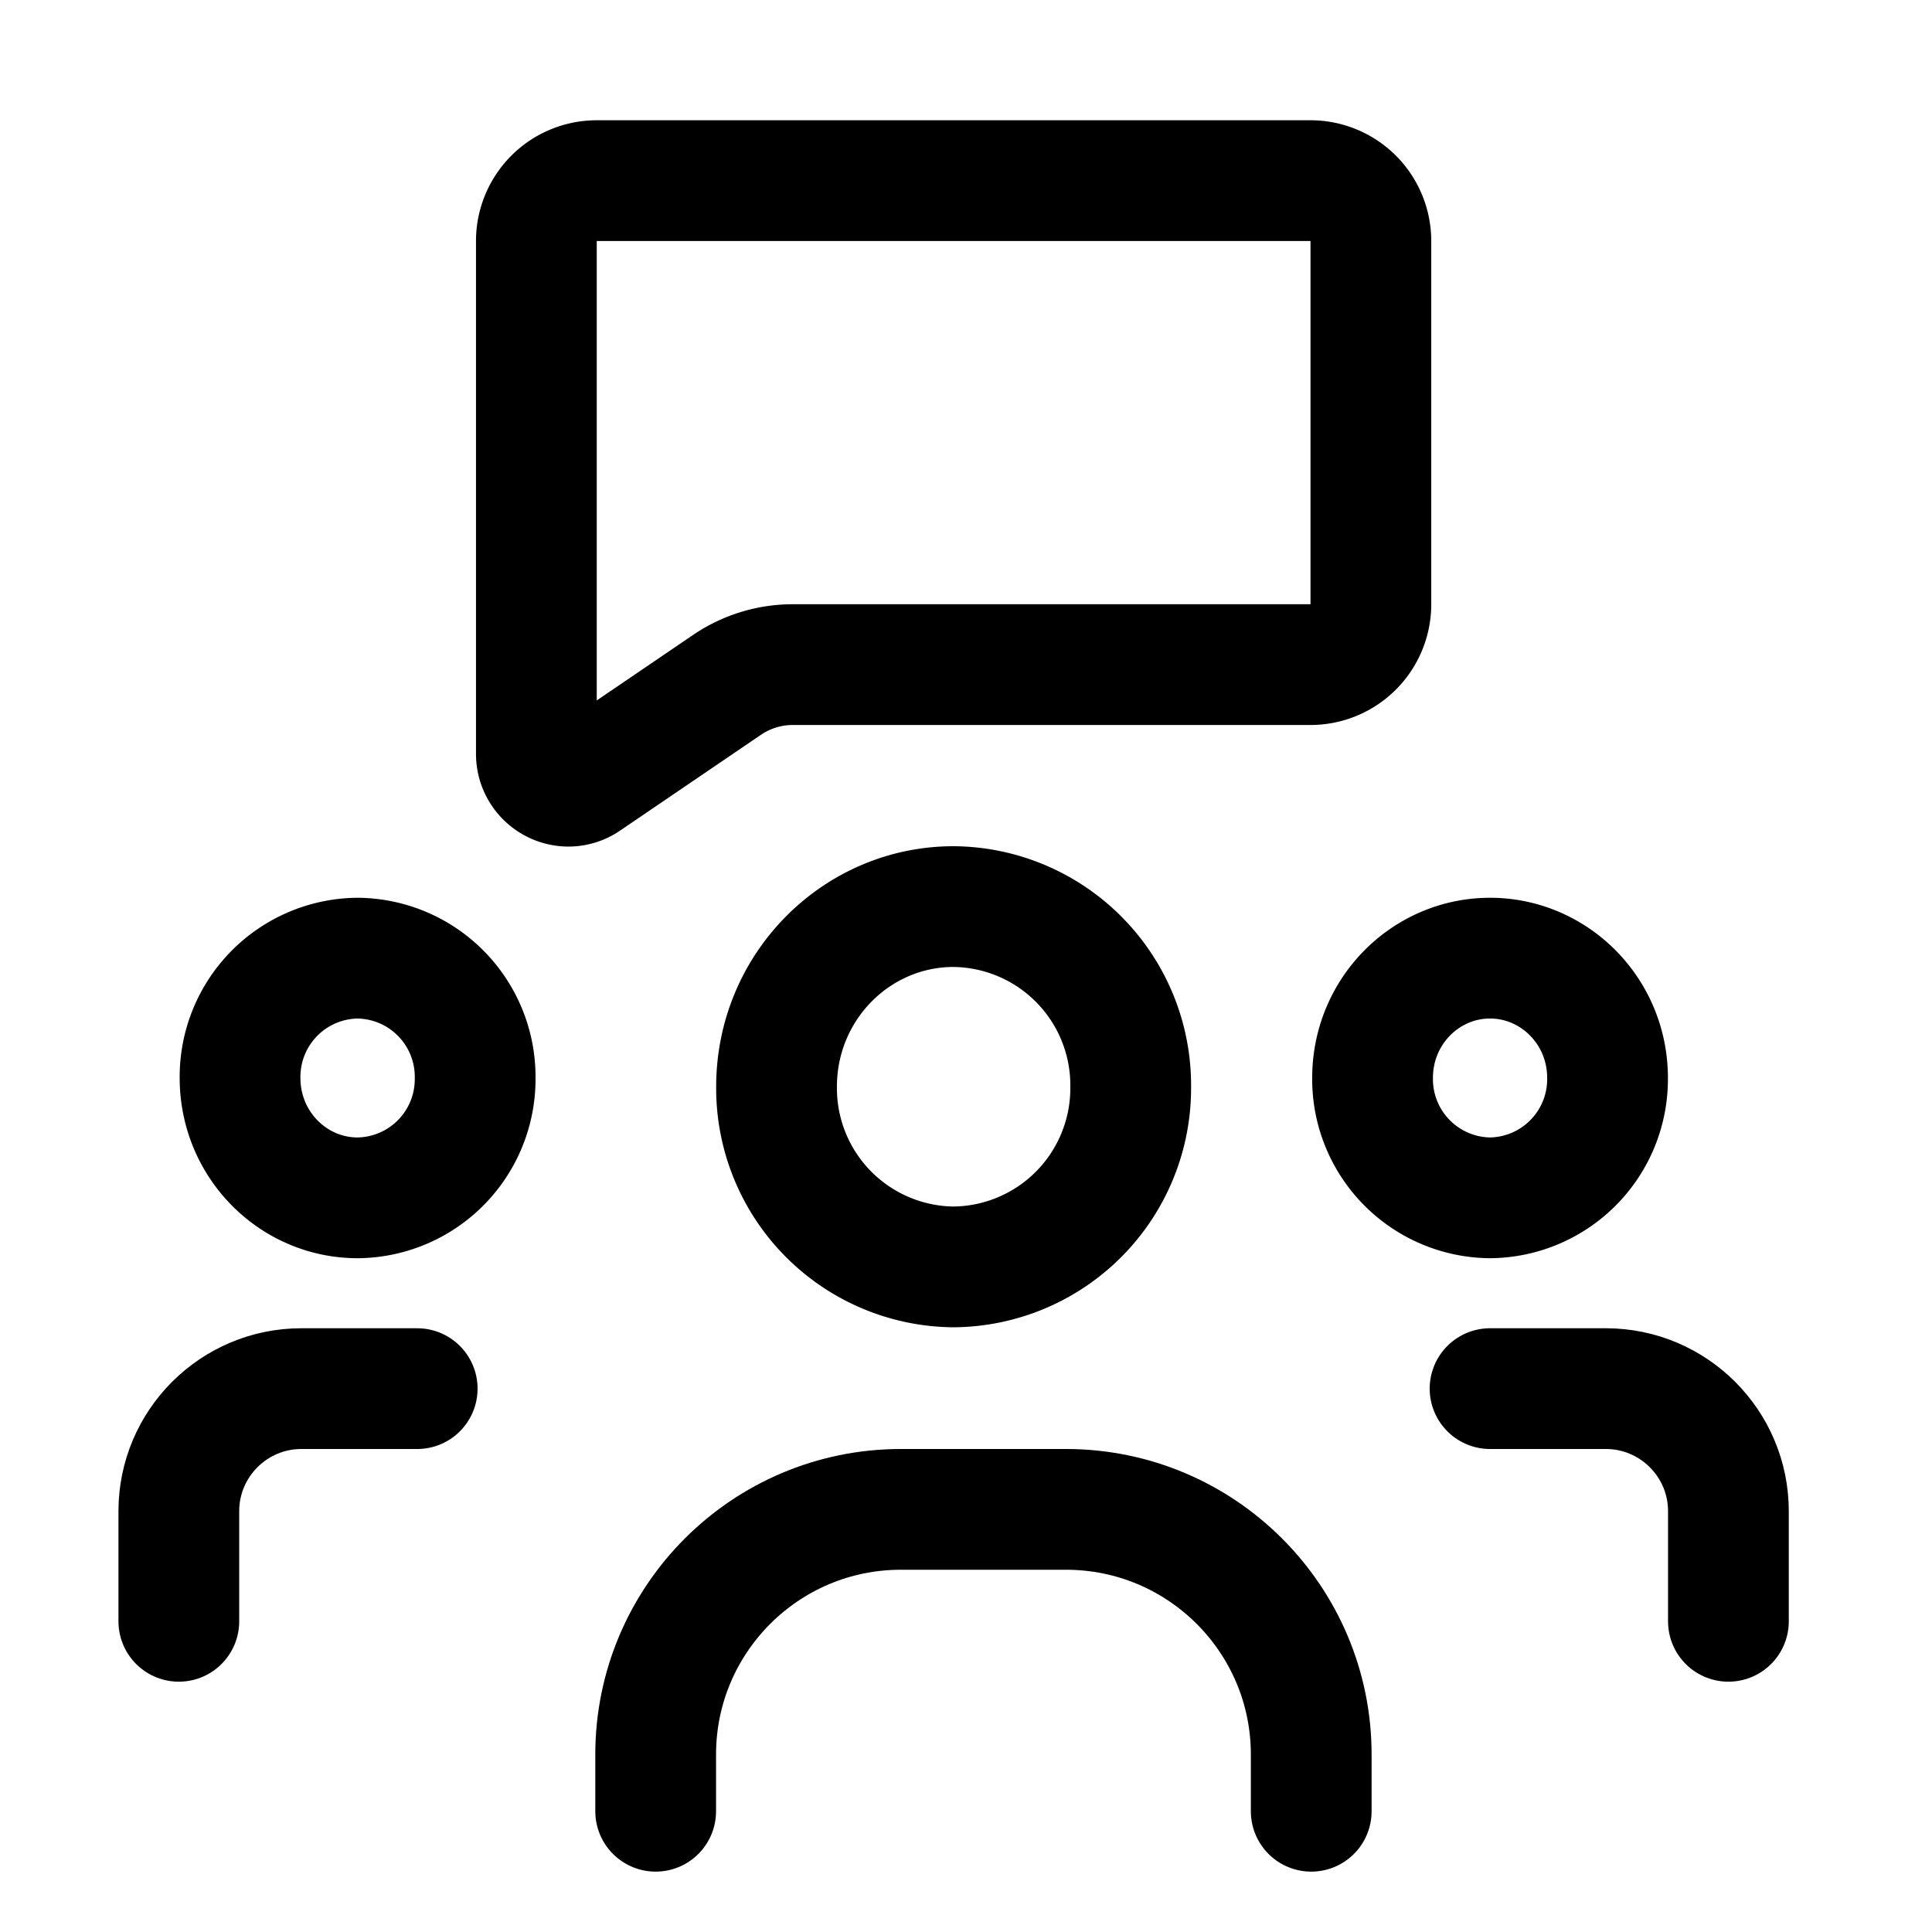 <svg xmlns="http://www.w3.org/2000/svg" fill="none" viewBox="0 0 16 16" width="1em" height="1em"><path stroke="currentColor" stroke-linecap="round" stroke-linejoin="round" d="M13.313 8.927a.983.983 0 0 1-.973.993.983.983 0 0 1-.973-.993c0-.554.441-.992.973-.992.531 0 .973.438.973.992"/><path stroke="currentColor" stroke-linecap="round" d="M12.34 11.5h.959c.56 0 1.015.455 1.015 1.015v.912"/><path stroke="currentColor" stroke-linecap="round" stroke-linejoin="round" d="M1.988 8.927c0 .555.442.993.974.993a.983.983 0 0 0 .973-.993.983.983 0 0 0-.973-.992.983.983 0 0 0-.974.992"/><path stroke="currentColor" stroke-linecap="round" d="M3.455 11.5h-.959c-.56 0-1.015.455-1.015 1.015v.912"/><path stroke="currentColor" stroke-linecap="round" stroke-linejoin="round" d="M9.364 9a1.48 1.48 0 0 1-1.467 1.492A1.48 1.48 0 0 1 6.431 9c0-.83.663-1.492 1.466-1.492A1.48 1.48 0 0 1 9.364 9"/><path stroke="currentColor" stroke-linecap="round" d="M5.43 15v-.47c0-1.12.909-2.03 2.03-2.03h1.368c1.122 0 2.031.91 2.031 2.03V15"/><path stroke="currentColor" stroke-linecap="round" stroke-linejoin="round" d="M4.442 6.242V2a.5.5 0 0 1 .494-.504h5.923a.5.5 0 0 1 .494.504v3a.5.5 0 0 1-.494.504H6.566a.97.97 0 0 0-.547.169l-1.166.793a.26.26 0 0 1-.147.045.267.267 0 0 1-.264-.27"/></svg>
